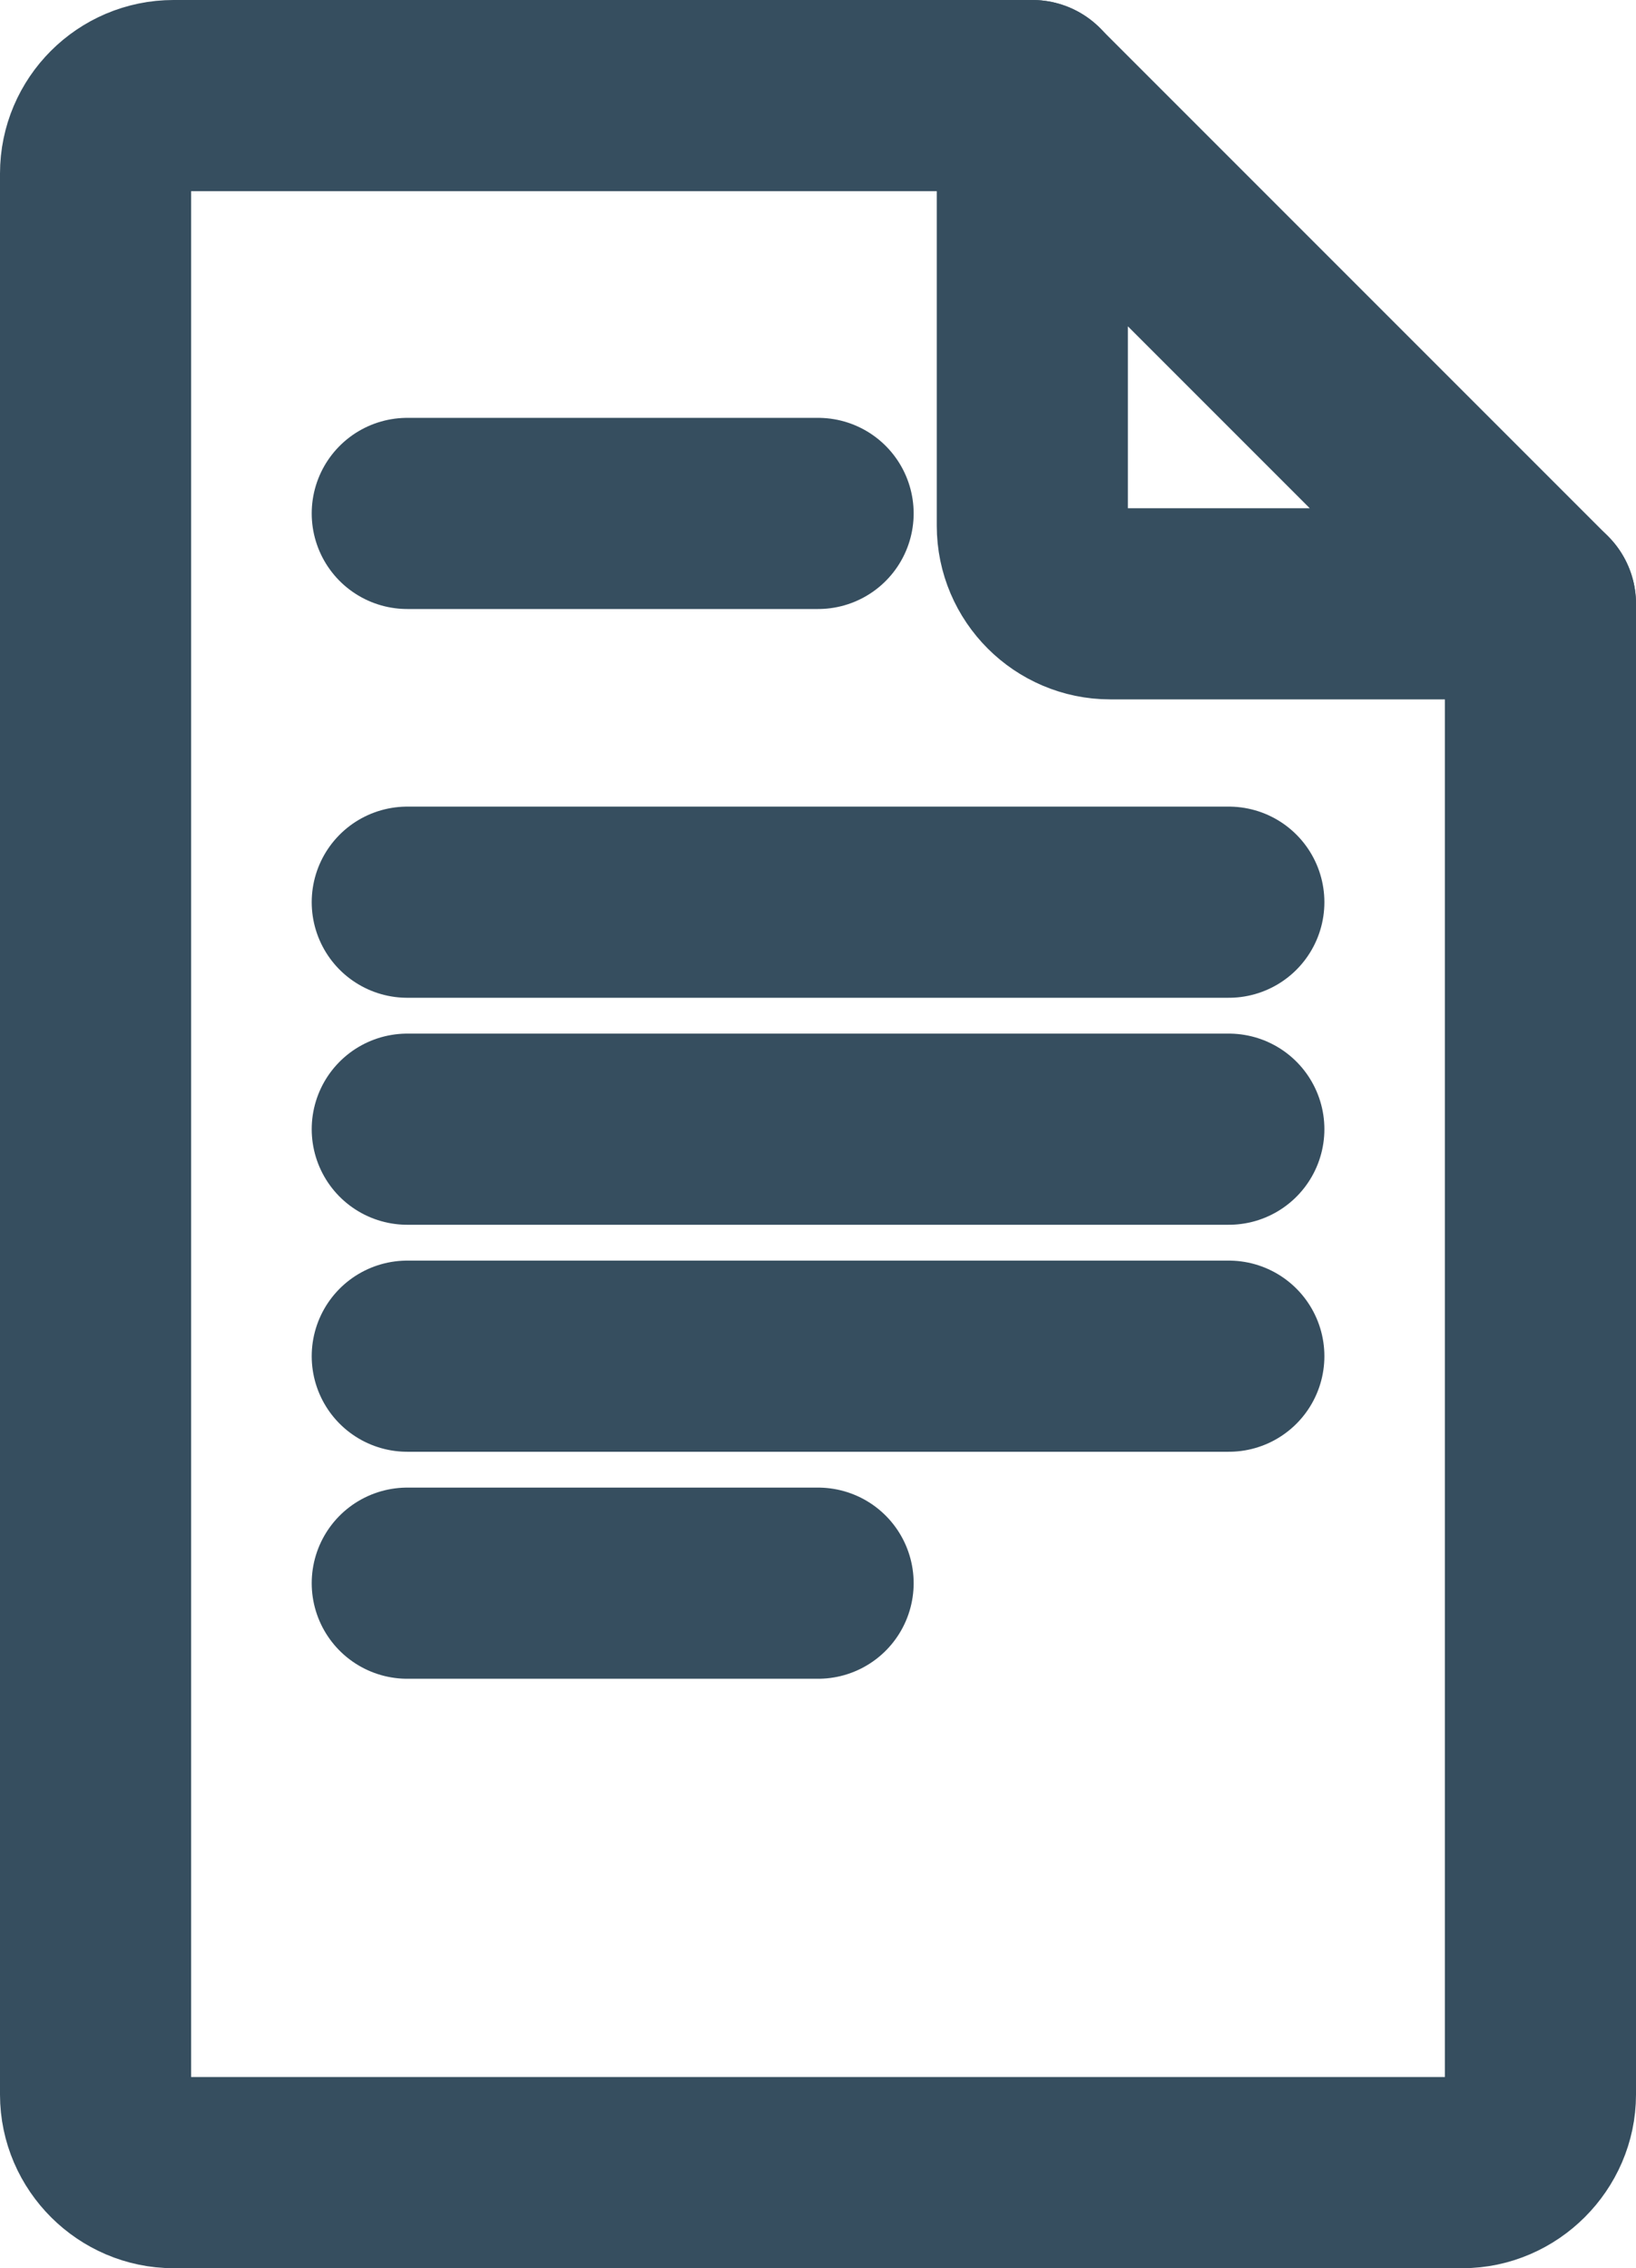 <?xml version="1.0" encoding="utf-8"?>
<!-- Generator: Adobe Illustrator 15.1.0, SVG Export Plug-In . SVG Version: 6.00 Build 0)  -->
<!DOCTYPE svg PUBLIC "-//W3C//DTD SVG 1.1//EN" "http://www.w3.org/Graphics/SVG/1.1/DTD/svg11.dtd">
<svg version="1.1" id="Layer_1" xmlns="http://www.w3.org/2000/svg" xmlns:xlink="http://www.w3.org/1999/xlink" x="0px" y="0px"
	 width="16.984px" height="23.542px" viewBox="0 0 16.984 23.542" enable-background="new 0 0 16.984 23.542" xml:space="preserve">
<g>
	
		<path fill="none" stroke="#364E5F" stroke-width="1.984" stroke-linecap="round" stroke-linejoin="round" stroke-miterlimit="22.926" d="
		M15.992,6.267V21.74c0,0.439-0.37,0.81-0.81,0.81H1.801c-0.438,0-0.809-0.364-0.809-0.81V1.801c0-0.445,0.364-0.809,0.809-0.809
		h8.917"/>
	
		<path fill="none" stroke="#364E5F" stroke-width="1.984" stroke-linecap="round" stroke-linejoin="round" stroke-miterlimit="22.926" d="
		M15.992,6.267h-4.466c-0.444,0-0.809-0.364-0.809-0.81V0.992L15.992,6.267L15.992,6.267z"/>
	
		<line fill="none" stroke="#364E5F" stroke-width="1.984" stroke-linecap="round" stroke-linejoin="round" stroke-miterlimit="22.926" x1="4.228" y1="5.329" x2="8.493" y2="5.329"/>
	
		<line fill="none" stroke="#364E5F" stroke-width="1.984" stroke-linecap="round" stroke-linejoin="round" stroke-miterlimit="22.926" x1="4.228" y1="9.364" x2="12.757" y2="9.364"/>
	
		<line fill="none" stroke="#364E5F" stroke-width="1.984" stroke-linecap="round" stroke-linejoin="round" stroke-miterlimit="22.926" x1="4.228" y1="11.72" x2="12.757" y2="11.72"/>
	
		<line fill="none" stroke="#364E5F" stroke-width="1.984" stroke-linecap="round" stroke-linejoin="round" stroke-miterlimit="22.926" x1="4.228" y1="14.076" x2="12.757" y2="14.076"/>
	
		<line fill="none" stroke="#364E5F" stroke-width="1.984" stroke-linecap="round" stroke-linejoin="round" stroke-miterlimit="22.926" x1="4.228" y1="16.432" x2="8.493" y2="16.432"/>
</g>
</svg>
